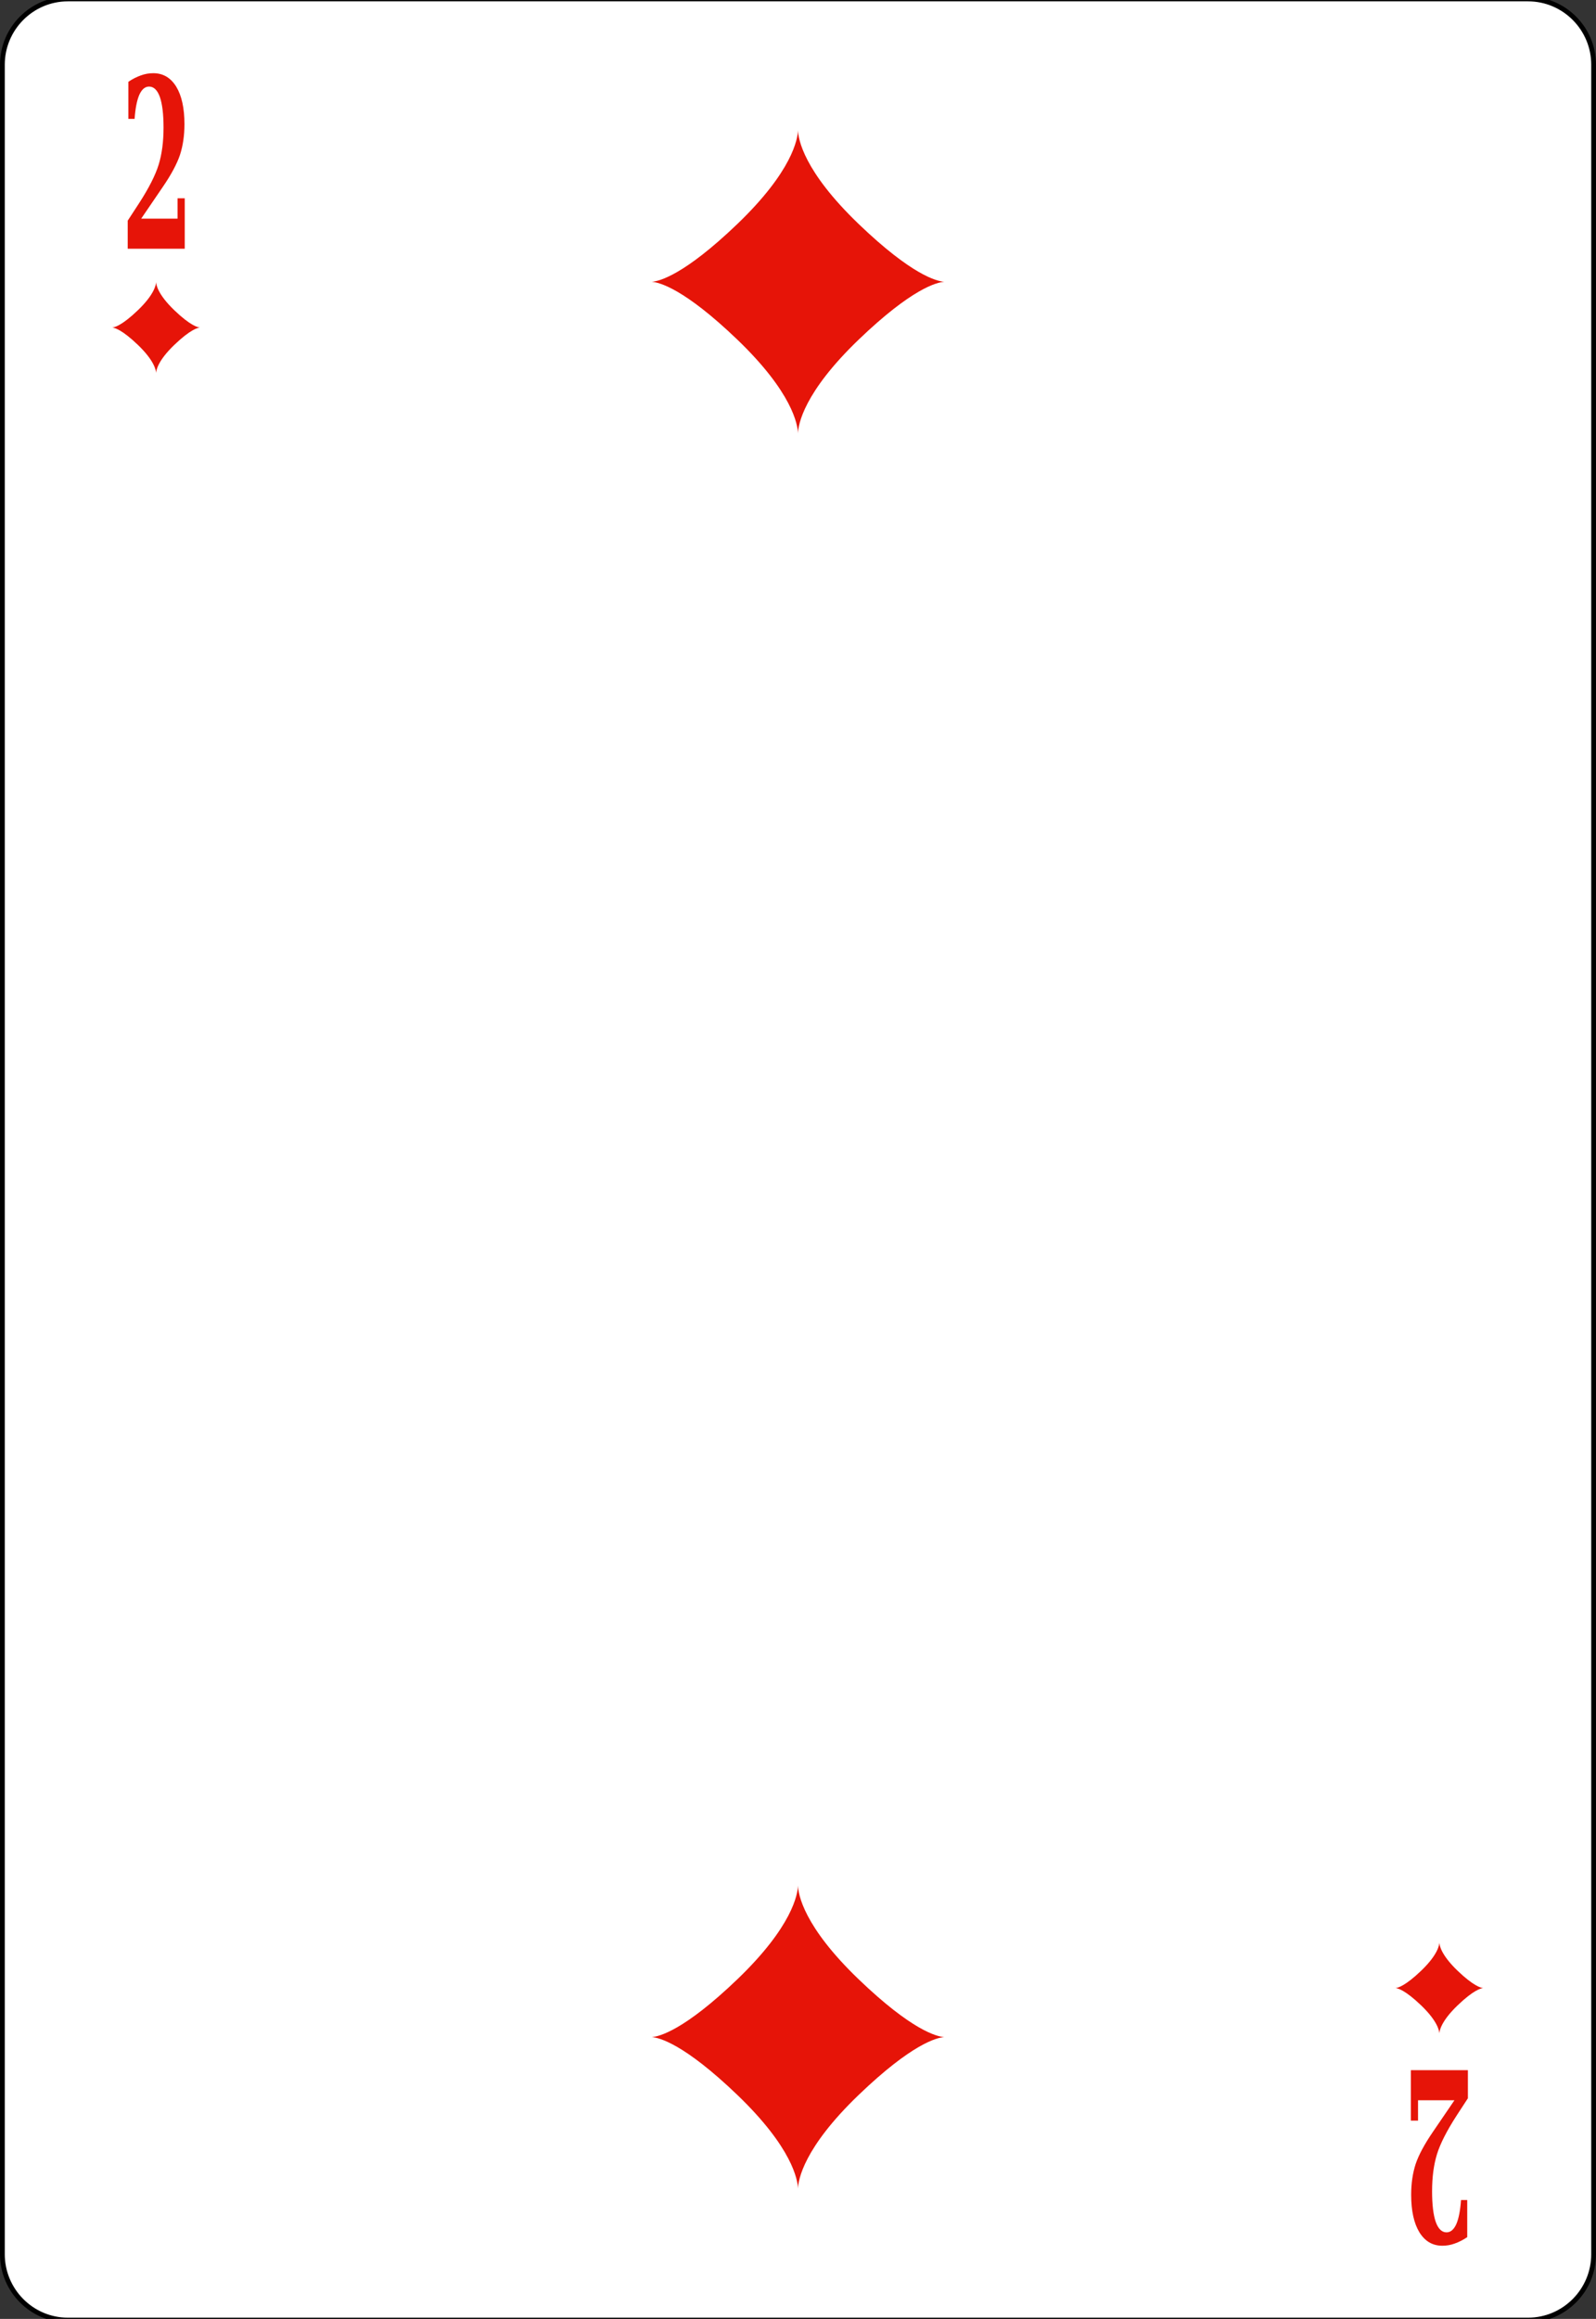 <?xml version="1.0" encoding="UTF-8" standalone="no"?>
<svg xmlns:svg="http://www.w3.org/2000/svg" xmlns="http://www.w3.org/2000/svg" xmlns:xlink="http://www.w3.org/1999/xlink" version="1.0" width="100%" height="100%" viewBox="0 0 167.08 242.66" id="svg2" xml:space="preserve">
<rect x="0" y="0" width="167.08" height="242.66" fill="#333333" stroke="none"/>
<defs id="defs88"></defs>
<path d="M 166.83,235.89 C 166.83,239.68 163.75,242.78 159.96,242.78 L 7.11,242.78 C 3.33,242.78 0.25,239.68 0.25,235.89 L 0.25,6.77 C 0.25,2.98 3.33,-0.11 7.11,-0.11 L 159.96,-0.11 C 163.75,-0.11 166.83,2.98 166.83,6.77 L 166.83,235.89 L 166.83,235.89 z" id="bg" style="fill:#ffffff;stroke:#000000;stroke-width:0.5;"/>
<path d="M 14.09,12.44 L 13.44,12.44 L 13.44,8.56 C 13.88,8.26 14.32,8.04 14.75,7.89 C 15.18,7.73 15.61,7.66 16.05,7.66 C 17.07,7.66 17.87,8.13 18.45,9.07 C 19.02,10.01 19.31,11.32 19.31,12.99 C 19.31,14.19 19.15,15.26 18.84,16.21 C 18.52,17.16 17.92,18.28 17.03,19.58 L 14.78,22.88 L 18.59,22.88 L 18.59,20.75 L 19.34,20.75 L 19.34,26.03 L 13.37,26.03 L 13.37,23.09 L 14.57,21.25 C 15.59,19.67 16.27,18.33 16.61,17.23 C 16.95,16.12 17.12,14.83 17.12,13.35 C 17.12,11.96 16.99,10.89 16.74,10.16 C 16.48,9.43 16.1,9.06 15.61,9.06 C 15.18,9.06 14.84,9.35 14.58,9.93 C 14.33,10.51 14.17,11.34 14.09,12.44 z" id="val" style="fill:#e61408;stroke:none"/>
<use transform="matrix(-1,0,0,-1,167.04,242.66)" id="val2" x="0" y="0" width="167.08" height="242.66" xlink:href="#val"/>
<path d="M 83.54,13.62 C 83.51,14.52 82.98,17.88 77.19,23.44 C 71.61,28.79 69.01,29.43 68.23,29.49 C 69.01,29.54 71.61,30.19 77.19,35.54 C 82.98,41.1 83.51,44.46 83.54,45.35 C 83.56,44.46 84.1,41.1 89.89,35.54 C 95.46,30.19 98.07,29.54 98.85,29.49 C 98.07,29.43 95.46,28.79 89.89,23.44 C 84.1,17.88 83.56,14.52 83.54,13.62 z" id="p2243" style="fill:#e61408;fill-opacity:1;stroke:none"/>
<use transform="translate(0,183.68)" id="use2193" x="0" y="0" width="167.08" height="242.66" xlink:href="#p2243"/>
<use transform="matrix(0.30,0,0,0.30,-8.72,25.43)" id="use2389" x="0" y="0" width="167.08" height="242.66" xlink:href="#p2243"/>
<use transform="matrix(0.30,0,0,0.30,125.62,199.19)" id="use2391" x="0" y="0" width="167.08" height="242.66" xlink:href="#p2243"/>
</svg>
